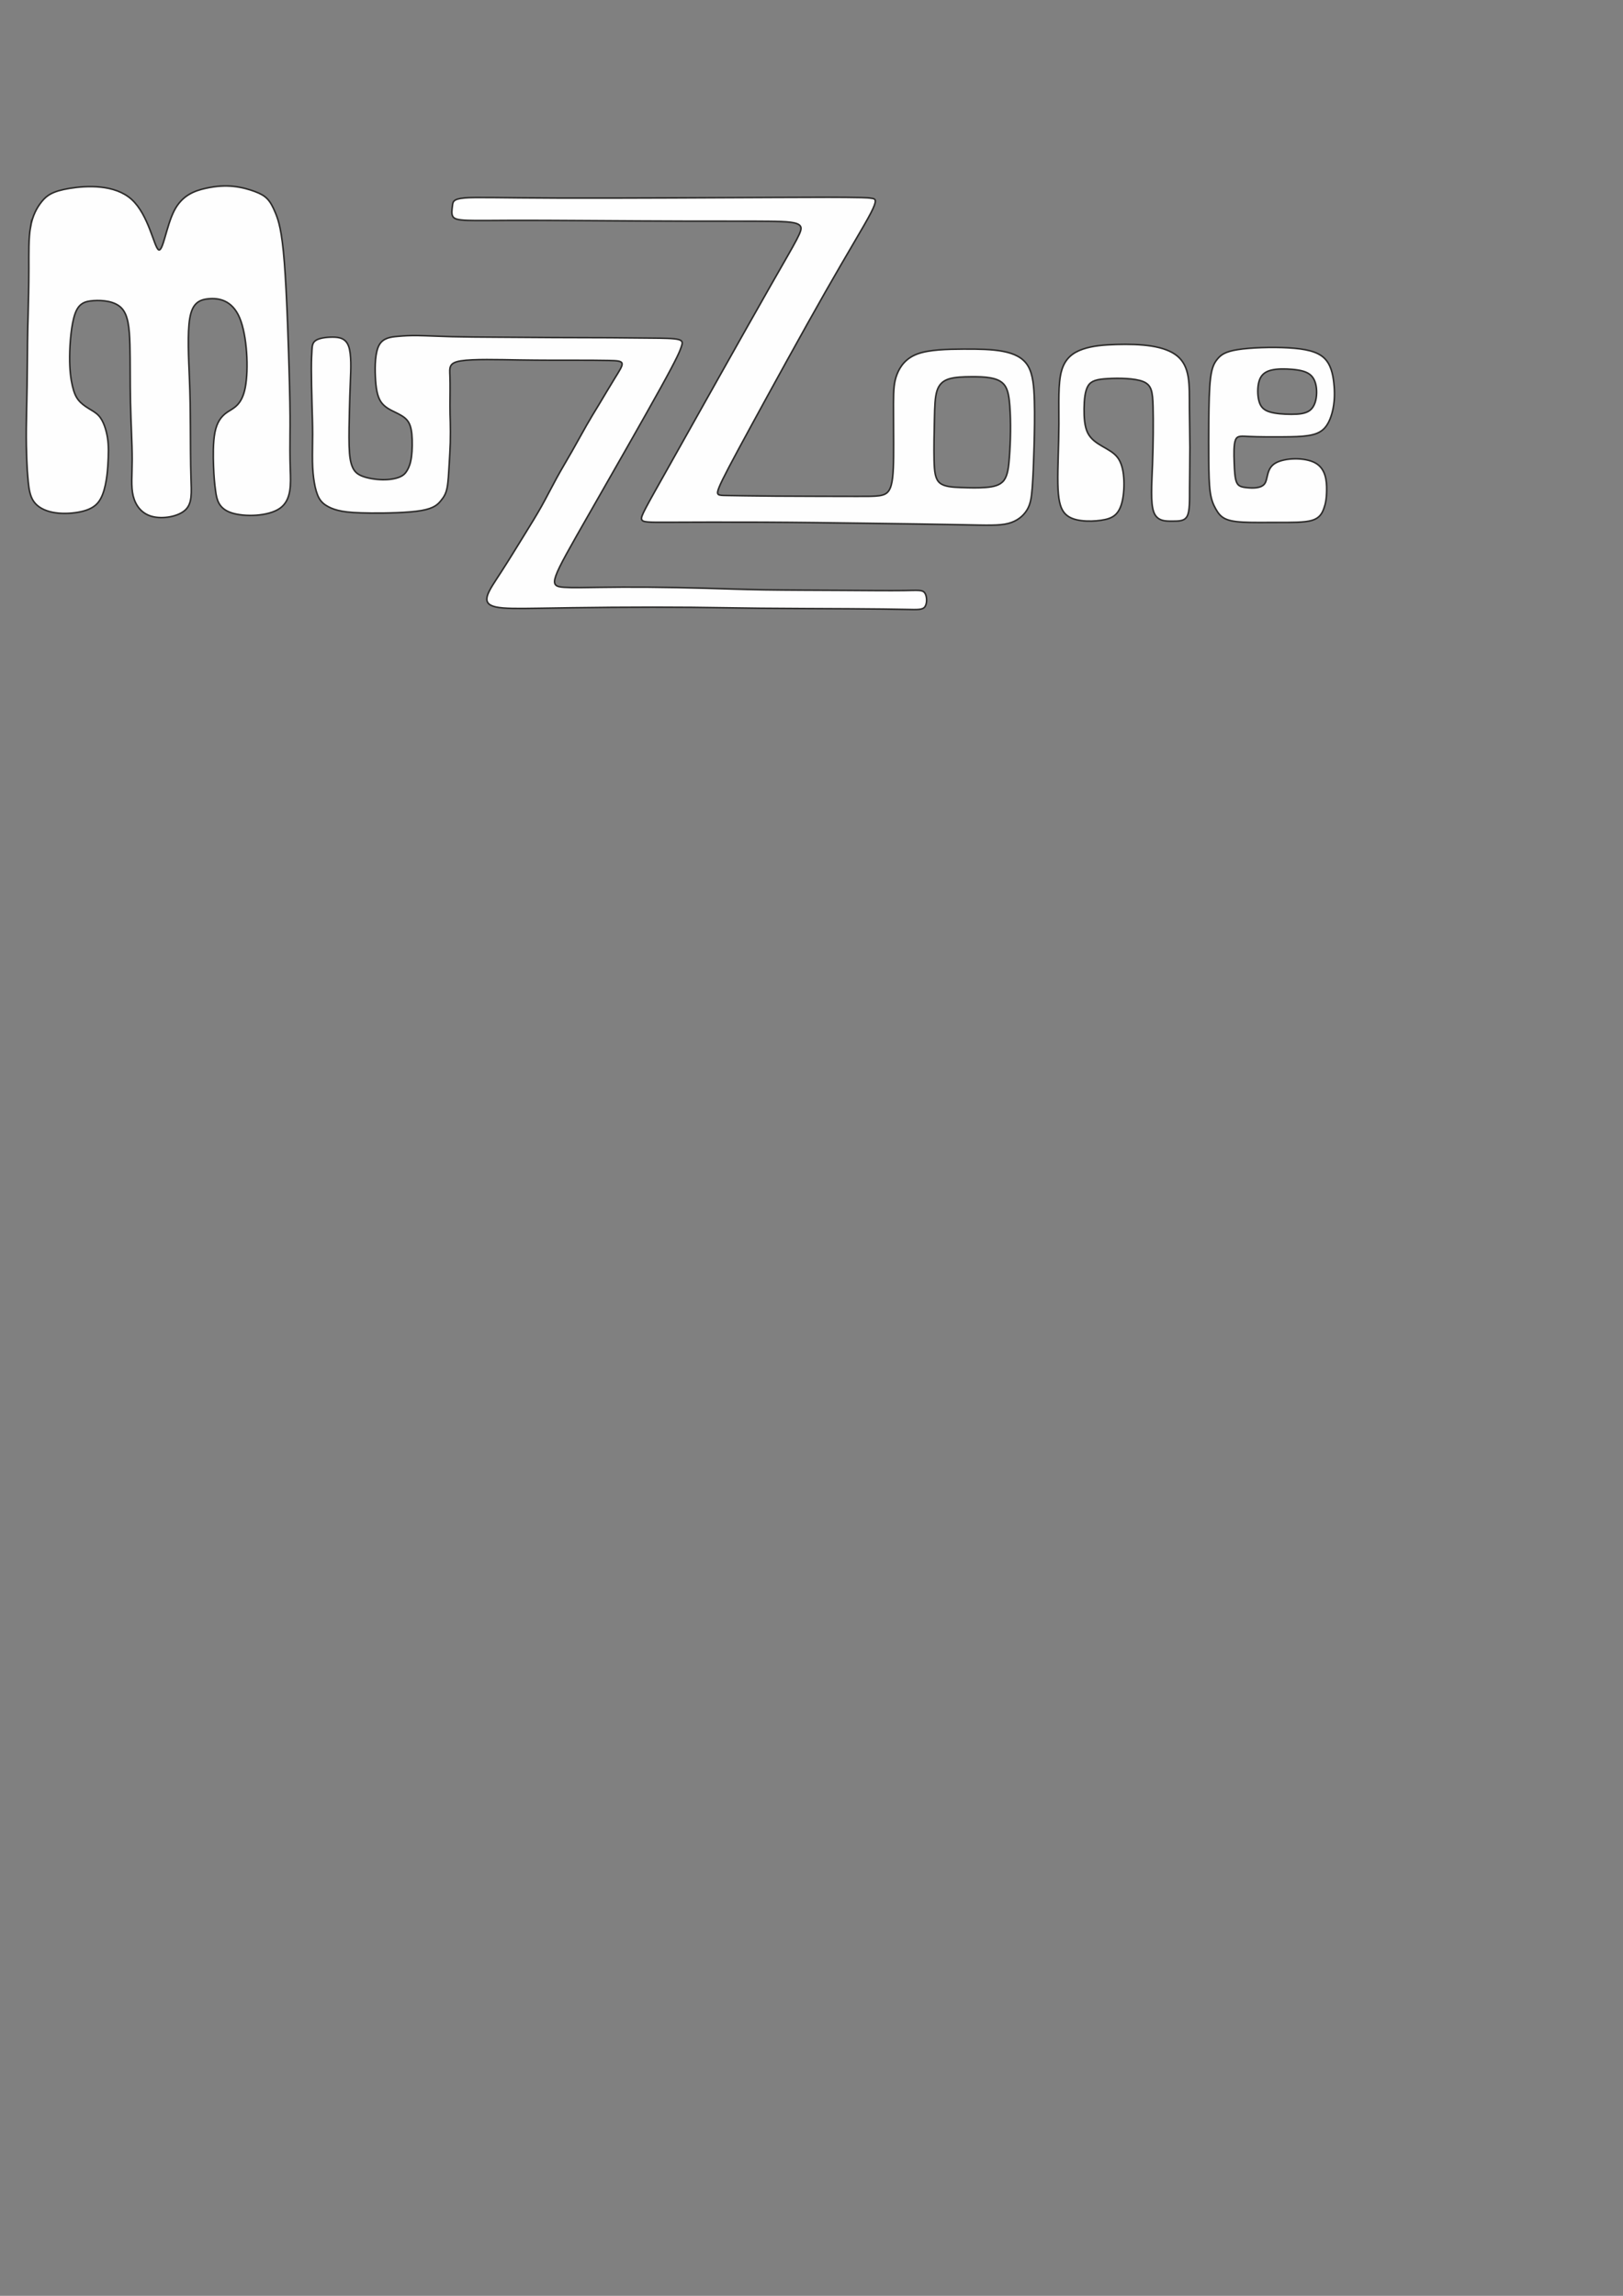 <?xml version="1.0" encoding="UTF-8" standalone="no"?>
<!-- Creator: CorelDRAW -->

<svg
   xml:space="preserve"
   width="210mm"
   height="297mm"
   version="1.1"
   style="shape-rendering:geometricPrecision; text-rendering:geometricPrecision; image-rendering:optimizeQuality; fill-rule:evenodd; clip-rule:evenodd"
   viewBox="0 0 21000 29700"
   id="svg1"
   sodipodi:docname="белый.svg"
   inkscape:version="1.3.2 (091e20e, 2023-11-25, custom)"
   xmlns:inkscape="http://www.inkscape.org/namespaces/inkscape"
   xmlns:sodipodi="http://sodipodi.sourceforge.net/DTD/sodipodi-0.dtd"
   xmlns="http://www.w3.org/2000/svg"
   xmlns:svg="http://www.w3.org/2000/svg"><rect x="0" y="0" width="21000" height="29700" fill="#808080" stroke="none"/><sodipodi:namedview
   id="namedview1"
   pagecolor="#ffffff"
   bordercolor="#000000"
   borderopacity="0.25"
   inkscape:showpageshadow="2"
   inkscape:pageopacity="0.0"
   inkscape:pagecheckerboard="0"
   inkscape:deskcolor="#d1d1d1"
   inkscape:document-units="mm"
   inkscape:zoom="0.84100811"
   inkscape:cx="385.25193"
   inkscape:cy="261.59082"
   inkscape:window-width="1440"
   inkscape:window-height="830"
   inkscape:window-x="-6"
   inkscape:window-y="-6"
   inkscape:window-maximized="1"
   inkscape:current-layer="Слой_x0020_1" />
 <defs
   id="defs1">
  <style
   type="text/css"
   id="style1">
   <![CDATA[
    .str0 {stroke:#2B2A29;stroke-width:20;stroke-miterlimit:22.926}
    .fil0 {fill:#FEFEFE}
   ]]>
  </style>
 </defs>
 <g
   id="Слой_x0020_1"
   inkscape:label="Слой 1">
  <path
   class="fil0 str0"
   d="m 394.395,2938.548 c -25.492,145.717 -20.895,331.556 -21.139,536.102 -0.243,204.546 -5.352,427.785 -9.231,579.259 -3.892,151.461 -6.568,231.143 -8.233,377.968 -1.665,146.825 -2.305,360.793 -5.505,562.904 -3.201,202.098 -8.937,392.353 -10.294,552.224 -1.37,159.857 1.665,289.329 5.877,397.167 4.212,107.838 9.615,194.016 18.834,285.363 9.218,91.347 22.239,187.835 72.582,259.135 50.33,71.286 137.982,117.356 242.675,138.606 104.693,21.25 226.428,17.668 330.481,-0.52 104.04,-18.201 190.373,-51.02 247.938,-113.404 57.551,-62.398 86.308,-154.373 104.757,-239.977 18.437,-85.603 26.541,-164.835 31.932,-240.428 5.39,-75.607 8.04,-147.563 7.772,-207.773 -0.282,-60.21 -3.495,-108.673 -11.357,-159.351 -7.874,-50.692 -20.383,-103.599 -38.948,-154.852 -18.578,-51.253 -43.199,-100.851 -79.983,-138.538 -36.784,-37.701 -85.744,-63.505 -132.694,-92.824 -46.963,-29.319 -91.915,-62.165 -125.844,-105.172 -33.942,-43.007 -56.86,-96.174 -76.884,-181.394 -20.024,-85.221 -37.168,-202.467 -35.67,-381.031 1.498,-178.577 21.651,-418.459 69.51,-552.58 47.859,-134.121 123.437,-162.482 239.871,-170.113 116.434,-7.644 273.711,5.456 360.53,94.902 86.807,89.446 103.157,255.251 109.187,472.501 6.018,217.236 1.728,485.916 7.708,753.406 5.966,267.477 22.214,533.763 21.791,737.407 -0.423,203.629 -17.515,344.629 13.021,468.248 30.536,123.605 108.701,229.844 246.363,265.89 137.662,36.046 334.821,1.887 427.338,-83.388 92.517,-85.289 80.367,-221.707 74.157,-419.949 -6.223,-198.255 -6.504,-458.348 -7.541,-669.963 -1.037,-211.615 -2.817,-374.782 -12.586,-621.404 -9.769,-246.636 -27.54,-576.729 4.443,-767.395 31.97,-190.666 113.681,-241.878 242.47,-254.212 128.776,-12.335 304.618,14.235 402.577,245.31 97.946,231.075 117.983,666.654 73.325,900.791 -44.658,234.124 -154.025,266.779 -234.865,322.038 -80.853,55.246 -133.194,133.082 -158.173,261.296 -24.98,128.214 -22.598,306.818 -17.617,438.971 4.981,132.138 12.586,217.851 26.849,320.698 14.263,102.847 35.209,222.829 202.601,279.018 167.391,56.189 481.228,48.559 631.757,-59.526 150.517,-108.085 137.713,-316.623 131.888,-496.609 -5.838,-179.986 -4.699,-331.392 -3.367,-466.511 1.319,-135.119 2.83,-253.952 -7.618,-669.088 -10.46,-415.149 -32.892,-1126.628 -65.592,-1545.21 -32.713,-418.582 -75.694,-544.265 -112.683,-635.161 -36.989,-90.896 -67.973,-147.003 -107.472,-188.218 -39.511,-41.216 -87.524,-67.567 -159.761,-94.848 -72.237,-27.281 -168.685,-55.492 -275.708,-66.951 -107.036,-11.473 -224.661,-6.181 -364.589,25.134 -139.928,31.301 -302.185,88.639 -405.009,288.453 -102.837,199.801 -146.24,542.105 -203.497,505.703 -57.257,-36.416 -128.367,-451.538 -346.703,-649.957 -218.349,-198.419 -583.924,-180.164 -803.963,-143.899 -220.039,36.265 -294.542,90.54 -359.583,170.482 -65.041,79.928 -120.633,185.538 -146.125,331.269 z M 4085.481,4404.103 c -44.441,29.469 -46.476,75.279 -49.536,128.747 -3.073,53.454 -7.157,114.539 -7.157,238.91 0,124.371 4.084,312.001 8.169,461.465 4.084,149.451 8.168,260.735 8.168,380.744 0,119.995 -4.084,248.715 -2.036,356.717 2.036,108.002 10.217,195.288 24.019,274.587 13.802,79.299 33.238,150.626 62.89,201.783 29.653,51.157 69.522,82.157 117.01,107.592 47.475,25.421 102.568,45.277 181.142,59.239 78.561,13.962 180.592,22.03 375.036,23.534 194.432,1.504 481.266,-3.555 648.837,-32.669 167.558,-29.127 215.852,-82.308 253.148,-128.474 37.283,-46.166 63.569,-85.289 79.394,-163.207 15.812,-77.918 21.164,-194.631 26.989,-297.698 5.826,-103.08 12.138,-192.539 14.839,-287.756 2.701,-95.217 1.792,-196.218 0,-268.352 -1.805,-72.134 -4.507,-115.414 -4.212,-218.261 0.294,-102.847 3.585,-265.261 -0.615,-376.409 -4.199,-111.161 -15.889,-171.07 141.682,-196.273 157.558,-25.216 484.378,-15.74 762.211,-11.418 277.833,4.308 506.668,3.446 699.026,3.487 192.345,0.041 348.201,0.957 454.405,3.118 106.204,2.161 162.769,5.538 169.785,38.822 7.017,33.27 -35.516,96.434 -97.638,197.148 -62.135,100.714 -143.859,238.965 -204.598,339.679 -60.739,100.714 -100.468,163.863 -155.638,260.448 -55.183,96.57 -125.806,226.548 -192.601,343.549 -66.808,116.987 -129.801,220.996 -194.074,338.134 -64.273,117.124 -129.814,247.402 -196.89,367.452 -67.077,120.05 -135.677,229.871 -225.468,375.288 -89.803,145.416 -200.795,326.428 -291.687,467.003 -90.891,140.576 -161.668,240.729 -183.844,315.105 -22.188,74.363 4.225,122.963 109.712,146.155 105.487,23.179 290.022,20.963 548.202,17.052 258.167,-3.925 589.954,-9.545 944.966,-12.348 355.012,-2.817 733.222,-2.817 1042.565,0.068 309.33,2.885 549.764,8.656 894.765,12.034 345.001,3.378 794.566,4.362 1140.564,6.427 345.985,2.065 588.405,5.224 740.201,8.533 151.81,3.296 212.998,6.755 242.036,-37.332 29.051,-44.101 25.966,-135.735 -4.34,-177.155 -30.307,-41.42 -87.832,-32.614 -269.755,-29.879 -181.923,2.735 -488.231,-0.602 -819.852,-2.461 -331.62,-1.86 -688.54,-2.243 -977.781,-6.81 -289.254,-4.581 -510.817,-13.347 -757.064,-20.266 -246.26,-6.919 -517.205,-11.993 -753.67,-13.893 -236.478,-1.901 -438.503,-0.643 -624.792,2.092 -186.289,2.721 -356.869,6.906 -463.713,-0.547 -106.844,-7.453 -149.966,-26.529 -105.922,-150.722 44.031,-124.207 175.214,-353.504 448.528,-831.201 273.301,-477.711 688.707,-1203.808 909.066,-1602.411 220.344,-398.616 245.631,-469.752 263.492,-521.347 17.848,-51.608 28.27,-83.689 -35.67,-100.003 -63.94,-16.328 -202.23,-16.902 -355.126,-18.269 -152.911,-1.381 -320.431,-3.555 -531.866,-4.649 -211.435,-1.094 -466.786,-1.094 -724.185,-2.174 -257.399,-1.094 -516.847,-3.282 -739.152,-4.772 -222.305,-1.49 -407.481,-2.284 -577.036,-6.646 -169.555,-4.376 -323.503,-12.293 -436.211,-14.071 -112.721,-1.791 -184.228,2.571 -270.023,10.215 -85.795,7.63 -185.905,18.543 -237.989,111.271 -52.097,92.728 -56.181,267.285 -49.831,409.023 6.35,141.738 23.123,250.657 69.829,322.749 46.707,72.093 123.322,107.346 187.774,138.784 64.439,31.438 116.69,59.061 152.13,100.659 35.427,41.585 54.043,97.145 62.429,184.006 8.373,86.848 6.53,204.983 -4.532,289.657 -11.062,84.674 -31.343,135.871 -54.235,175.323 -22.892,39.438 -48.41,67.115 -99.777,88.352 -51.367,21.223 -128.584,36.005 -220.615,34.364 -92.031,-1.655 -198.849,-19.733 -268.269,-48.217 -69.42,-28.484 -101.416,-67.403 -123.885,-123.031 -22.483,-55.642 -35.414,-128.009 -39.614,-261.801 -4.212,-133.807 0.307,-329.026 3.931,-471.366 3.611,-142.34 6.312,-231.799 12.227,-375.274 5.902,-143.488 15.018,-340.991 -22.803,-446.314 -37.821,-105.322 -122.592,-118.436 -208.388,-118.436 -85.795,0 -172.641,13.114 -217.081,42.596 z m 1922.696,-1843.222 c 147.38,-13.059 441.384,-0.684 1236.026,1.737 794.629,2.407 2089.896,-5.142 2793.825,-8.328 703.917,-3.2 816.498,-2.065 902.818,-1.19 86.321,0.875 146.382,1.463 202.409,2.872 56.027,1.422 108.035,3.637 146.765,11.322 38.756,7.685 64.234,20.813 -22.547,188.601 -86.768,167.788 -285.822,490.21 -587.073,1018.981 -301.277,528.772 -704.75,1263.895 -962.776,1737.626 -258.014,473.718 -370.568,686.044 -413.345,791.558 -42.789,105.5 -15.799,104.187 96.756,105.719 112.542,1.532 310.635,5.894 635.854,8.246 325.218,2.352 777.55,2.694 1049.801,3.337 272.238,0.643 364.396,1.614 414.663,-74.623 50.266,-76.25 58.652,-229.68 60.726,-445.411 2.074,-215.745 -2.164,-493.779 -1.409,-679.562 0.743,-185.77 6.479,-279.305 45.85,-379.746 39.383,-100.44 112.426,-207.773 265.99,-263.88 153.564,-56.107 387.673,-60.989 590.248,-62.097 202.563,-1.108 373.589,1.518 516.488,29.36 142.899,27.828 257.643,80.858 321.865,188.054 64.247,107.182 77.947,268.543 83.029,453.233 5.084,184.676 1.537,392.682 -4.097,594.342 -5.62,201.633 -13.302,396.921 -24.082,533.353 -10.794,136.432 -24.647,214.036 -70.01,286.512 -45.349,72.476 -122.182,139.81 -239.372,170.291 -117.176,30.481 -274.709,24.081 -580.044,17.763 -305.322,-6.304 -758.434,-12.54 -1213.376,-18.803 -454.942,-6.263 -911.691,-12.54 -1378.784,-14.714 -467.092,-2.188 -944.532,-0.246 -1218.165,0.861 -273.646,1.094 -343.527,1.381 -354.538,-38.727 -11.01,-40.135 36.836,-120.638 371.579,-716.429 334.744,-595.792 956.387,-1706.845 1301.9,-2313.097 345.512,-606.253 414.894,-707.719 381.605,-761.857 -33.302,-54.138 -169.299,-60.989 -411.667,-63.546 -242.368,-2.557 -591.132,-0.848 -1015.079,-1.709 -423.957,-0.848 -923.084,-4.28 -1331.845,-6.837 -408.761,-2.557 -727.104,-4.267 -981.469,-3.419 -254.378,0.861 -444.752,4.28 -565.539,0.013 -120.787,-4.28 -171.988,-16.232 -192.384,-50.801 -20.383,-34.583 -9.974,-91.771 -4.366,-139.618 5.595,-47.848 6.376,-86.328 153.769,-99.388 z m 6810.208,2328.044 c -76.948,-14.372 -162.129,-15.958 -259.256,-15.165 -97.113,0.793 -206.198,3.993 -284.645,29.524 -78.433,25.53 -126.254,73.419 -151.656,155.604 -25.388,82.185 -28.385,198.693 -32.124,363.869 -3.725,165.163 -8.22,379.007 -4.48,532.218 3.739,153.197 15.683,245.747 75.86,294.511 60.176,48.764 168.556,53.728 277.974,57.584 109.43,3.843 219.898,6.591 318.099,-1.477 98.216,-8.068 184.19,-26.953 232.997,-92.796 48.806,-65.843 60.457,-178.673 68.844,-291.325 8.398,-112.652 13.545,-225.14 14.826,-337.627 1.28,-112.488 -1.281,-224.989 -8.937,-329.368 -7.643,-104.379 -20.37,-200.662 -61.098,-262.362 -40.727,-61.7 -109.456,-88.831 -186.404,-103.189 z m 915.851,-88.448 c -45.157,164.178 -31.893,416.927 -33.25,688.957 -1.358,272.03 -17.323,563.342 -13.495,764.031 3.841,200.676 27.501,310.716 81.571,378.364 54.068,67.635 138.57,92.878 224.98,103.449 86.41,10.557 174.754,6.455 249.5,-4.143 74.759,-10.598 135.933,-27.705 182.204,-66.814 46.272,-39.11 77.641,-100.235 96.653,-187.398 19.026,-87.162 25.697,-200.347 17.541,-302.251 -8.144,-101.917 -31.125,-192.553 -79.931,-256.605 -48.794,-64.066 -123.425,-101.562 -197.672,-144.678 -74.246,-43.13 -148.096,-91.88 -188.709,-173.915 -40.6,-82.048 -47.961,-197.394 -46.733,-312.466 1.229,-115.086 11.05,-229.899 52.264,-296.33 41.227,-66.431 113.861,-84.482 254.058,-92.591 140.21,-8.123 347.97,-6.318 458.079,38.221 110.109,44.538 122.54,131.796 127.662,321.956 5.135,190.16 2.933,483.208 -6.952,748.127 -9.871,264.906 -27.425,501.696 16.901,619.435 44.325,117.725 150.554,116.412 239.166,116.043 88.613,-0.369 159.607,0.205 193.345,-66.049 33.737,-66.254 30.203,-199.322 30.549,-359.562 0.358,-160.253 4.584,-347.651 4.161,-527.952 -0.41,-180.3 -5.48,-353.504 -6.223,-508.588 -0.73,-155.084 2.855,-292.05 -16.26,-405.208 -19.103,-113.158 -60.931,-202.481 -139.339,-267.887 -78.409,-65.406 -193.408,-106.868 -332.312,-129.198 -138.892,-22.331 -301.686,-25.53 -458.246,-21.059 -156.56,4.472 -306.884,16.601 -433.842,60.469 -126.946,43.868 -230.512,119.462 -275.67,283.64 z m 2439.556,846.79 c 111.069,5.21 281.469,5.456 419.643,4.581 138.175,-0.875 244.123,-2.872 333.285,-16.806 89.163,-13.934 161.566,-39.821 215.417,-100.645 53.864,-60.825 89.201,-156.589 108.061,-256.482 18.859,-99.907 21.253,-203.944 8.757,-321.177 -12.483,-117.247 -39.844,-247.703 -130.261,-329.614 -90.418,-81.911 -243.88,-115.264 -458.157,-127.421 -214.264,-12.157 -489.357,-3.091 -654.073,22.878 -164.703,25.954 -219.04,68.838 -261.778,119.421 -42.737,50.569 -73.888,108.864 -91.288,246.13 -17.4,137.252 -21.062,353.49 -22.892,547.028 -1.831,193.538 -1.831,364.361 -0.461,523.412 1.382,159.05 4.148,306.326 19.064,409.584 14.928,103.257 42.033,162.51 70.047,212.901 28.027,50.391 56.988,91.935 107.113,121.048 50.139,29.113 121.465,45.81 242.829,52.62 121.363,6.81 292.763,3.72 460.96,3.651 168.211,-0.068 333.208,2.872 432.345,-25.476 99.149,-28.361 132.425,-88.024 155.676,-150.941 23.264,-62.917 36.476,-129.102 37.667,-242.493 1.191,-113.404 -9.666,-274.013 -146.086,-350.181 -136.42,-76.168 -398.416,-67.881 -517.013,1.668 -118.598,69.536 -93.797,200.334 -137.265,264.263 -43.455,63.915 -155.165,60.948 -230.359,53.495 -75.181,-7.453 -113.848,-19.377 -135.498,-71.71 -21.65,-52.333 -26.297,-145.047 -30.178,-254.321 -3.866,-109.288 -6.977,-235.136 17.336,-292.966 24.314,-57.83 76.04,-47.656 187.109,-42.446 z m 118.508,-719.041 c -23.994,76.893 -22.623,189.681 -0.909,264.988 21.715,75.306 63.761,113.144 137.815,135.844 74.056,22.7 180.106,30.276 278.384,30.399 98.279,0.123 188.787,-7.207 245.697,-54.07 56.911,-46.877 80.226,-133.287 82.274,-220.436 2.062,-87.149 -17.131,-175.036 -71.468,-227.629 -54.324,-52.606 -143.781,-69.918 -241.151,-78.711 -97.357,-8.793 -202.639,-9.039 -279.959,11.336 -77.32,20.375 -126.676,61.386 -150.683,138.278 z"
   id="path1" />
 </g>
</svg>

